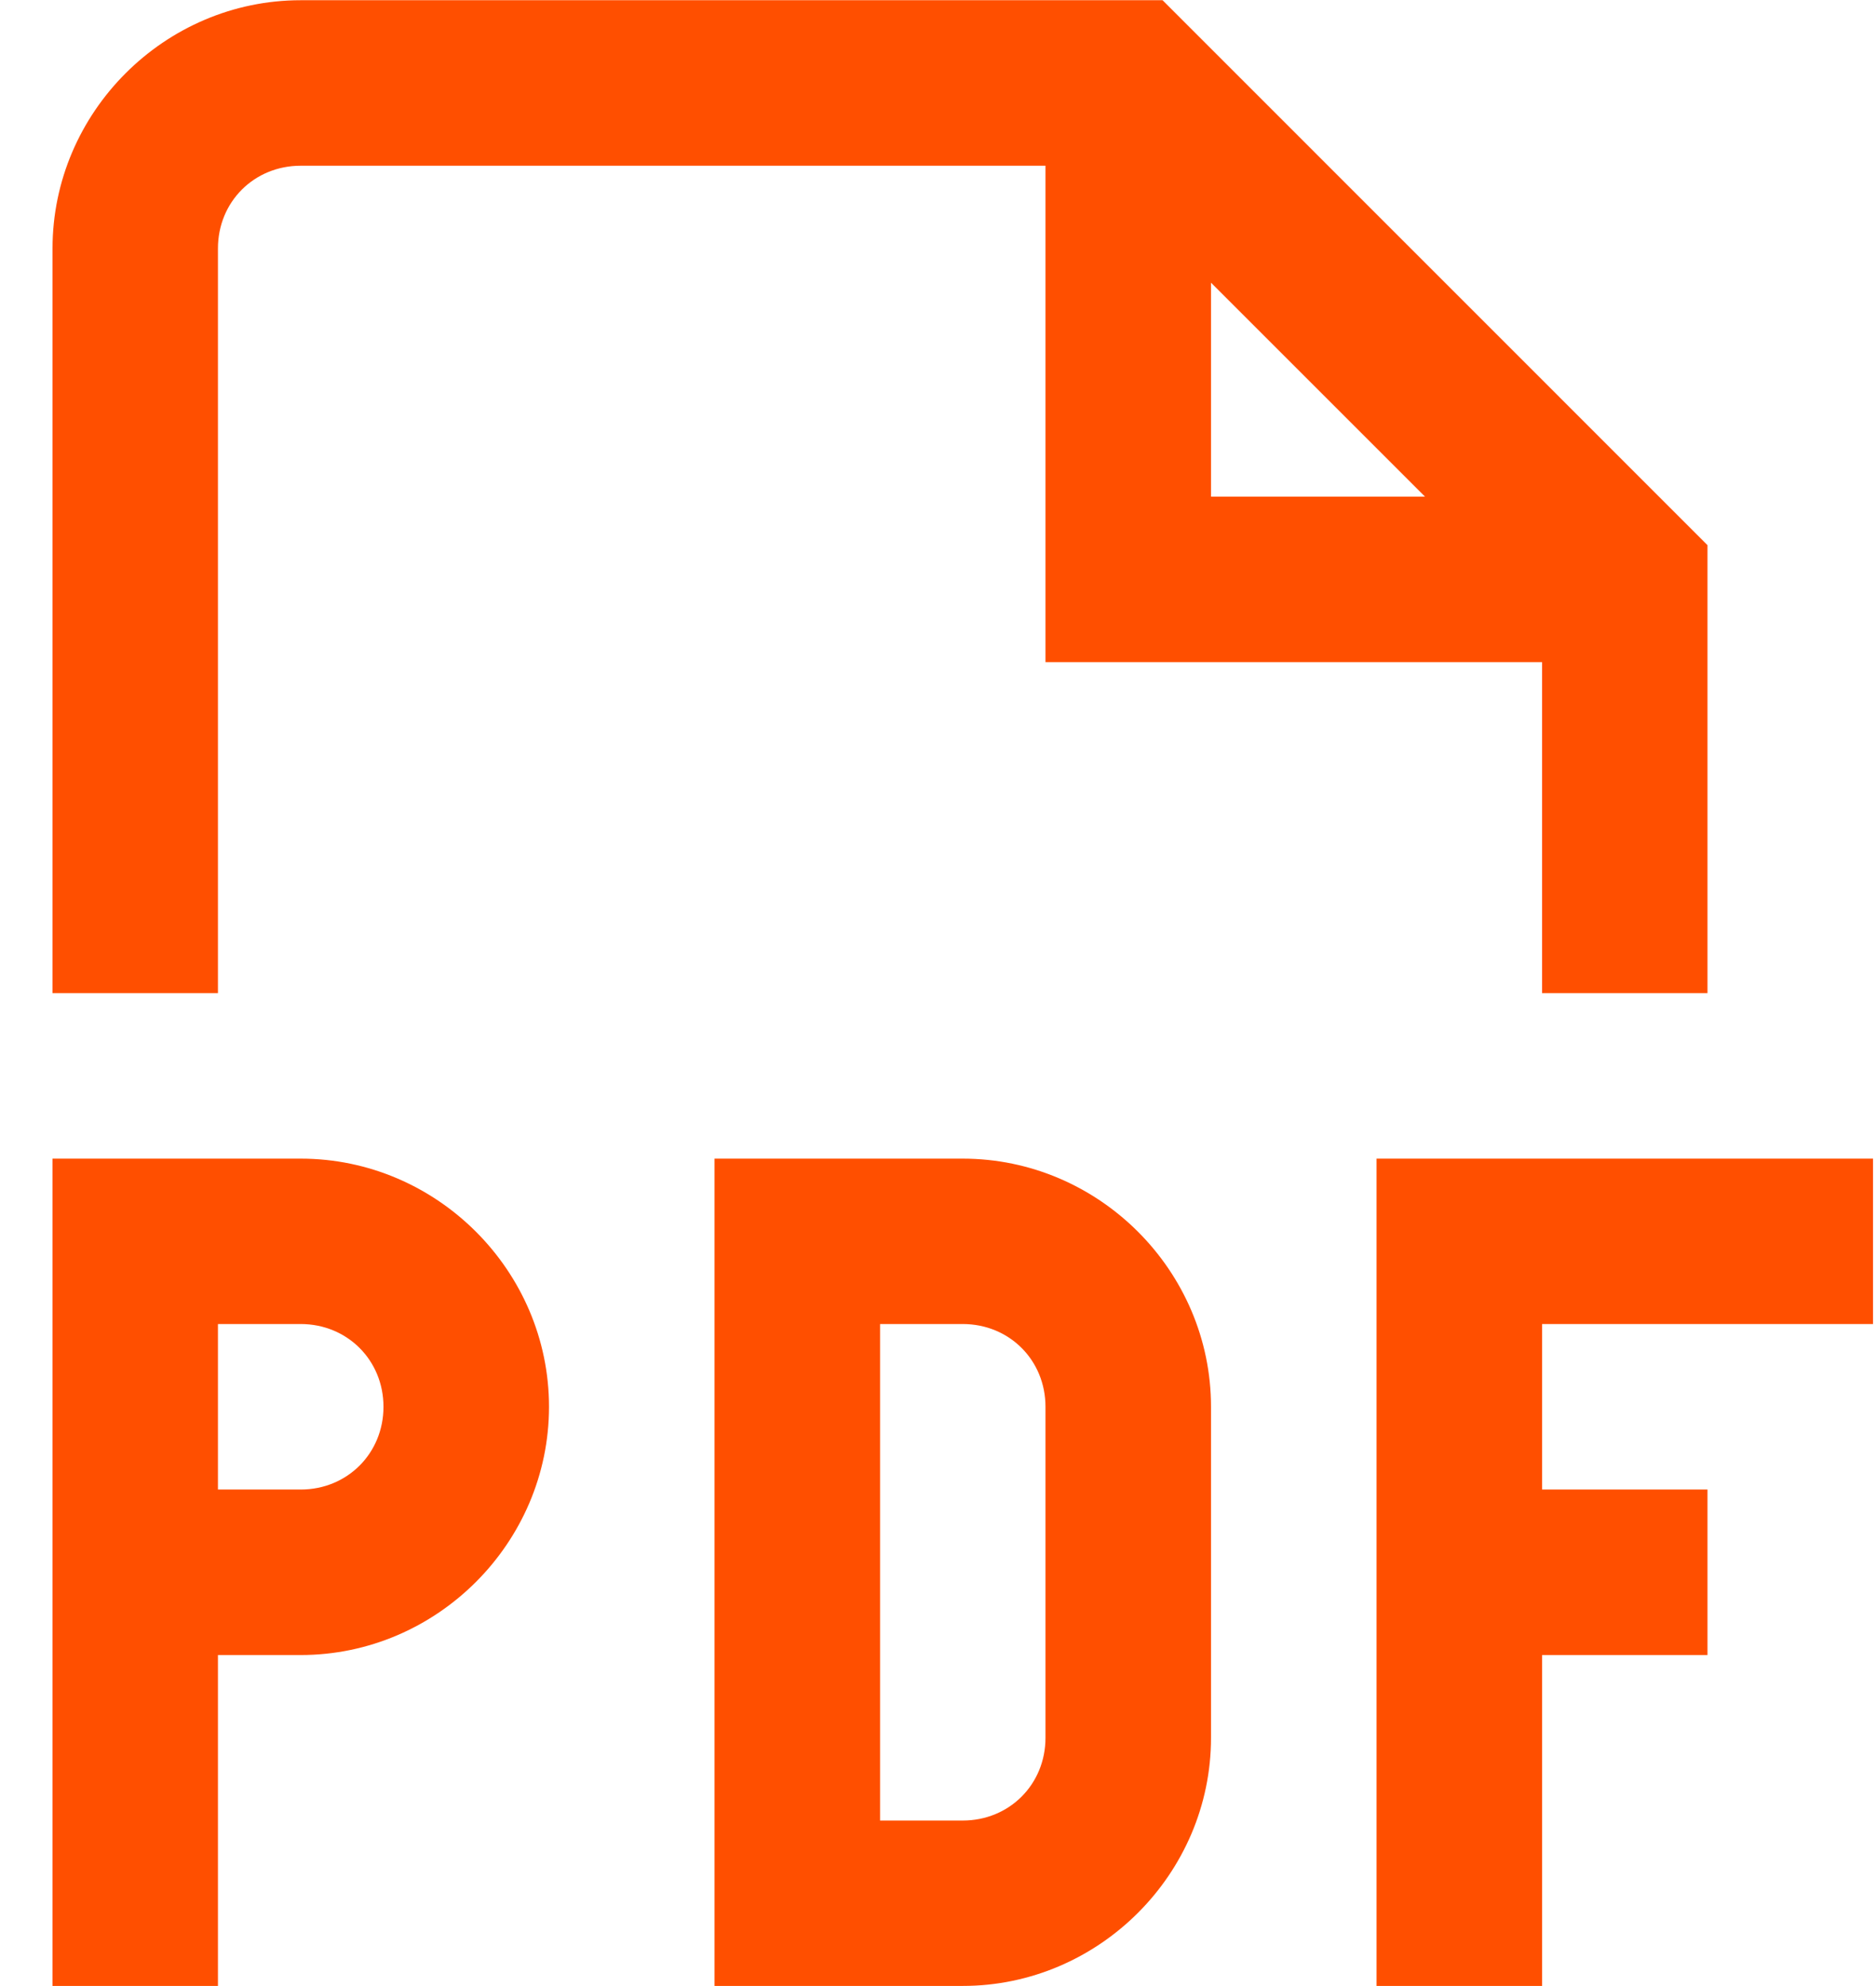 <svg width="17" height="18" viewBox="0 0 17 18" fill="none" xmlns="http://www.w3.org/2000/svg">
<path d="M2.725 0.002C1.492 0.002 0.476 1.018 0.476 2.252V9.001H1.975V2.252C1.975 1.829 2.303 1.502 2.725 1.502H9.474V6.001H13.974V9.001H15.473V4.941L10.535 0.002H2.725ZM10.974 2.562L12.913 4.501H10.974V2.562ZM0.476 10.501V17.999H1.975V15H2.725C3.959 15 4.975 13.984 4.975 12.75C4.975 11.517 3.959 10.501 2.725 10.501H0.476ZM6.475 10.501V17.999H8.724C9.958 17.999 10.974 16.983 10.974 15.75V12.75C10.974 11.517 9.958 10.501 8.724 10.501H6.475ZM12.474 10.501V17.999H13.974V15H15.473V13.5H13.974V12H16.973V10.501H12.474ZM1.975 12H2.725C3.147 12 3.475 12.328 3.475 12.75C3.475 13.172 3.147 13.5 2.725 13.5H1.975V12ZM7.975 12H8.724C9.147 12 9.474 12.328 9.474 12.75V15.75C9.474 16.172 9.147 16.5 8.724 16.5H7.975V12Z" fill="#FF4F00"/>
</svg>
